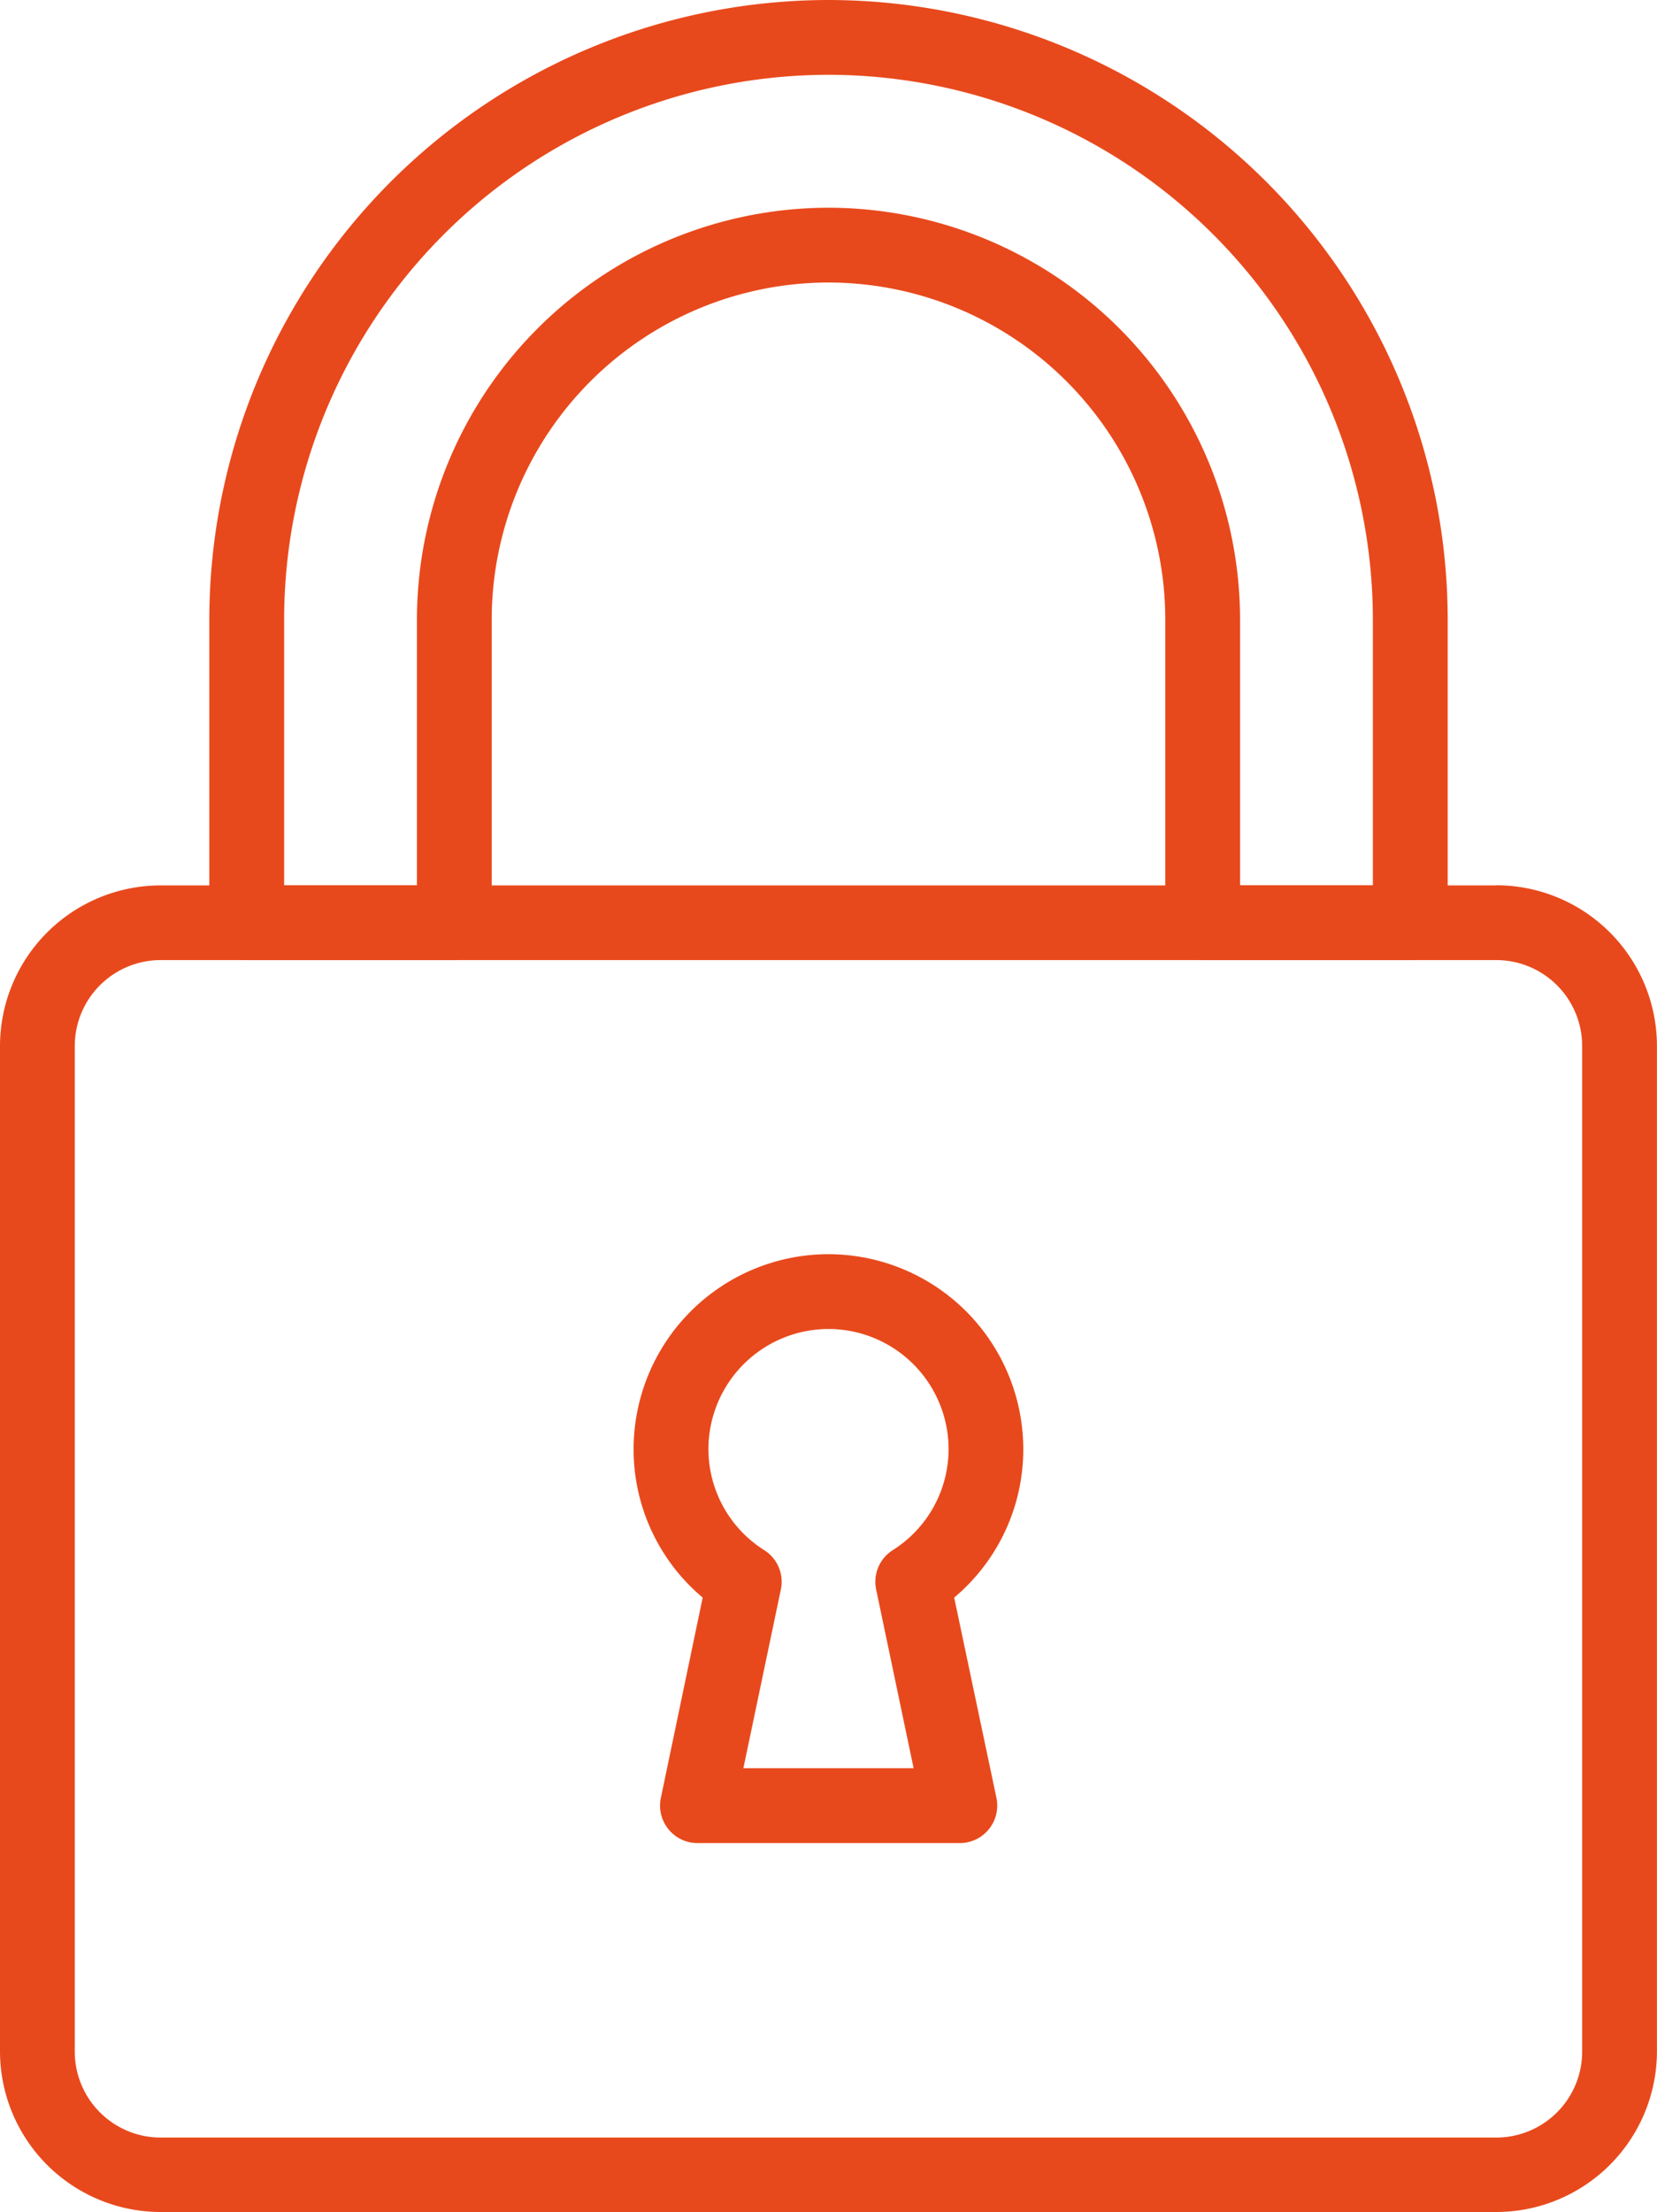 <svg xmlns="http://www.w3.org/2000/svg" width="27.724" height="37" viewBox="0 0 27.724 37"><g transform="translate(299.379 -216.73)"><path d="M-252.672,216.73a10.371,10.371,0,0,0-10.36,10.36v5.072a.626.626,0,0,0,.626.626h3.473a.626.626,0,0,0,.626-.626V227.09a5.641,5.641,0,0,1,5.635-5.635,5.642,5.642,0,0,1,5.635,5.635v5.072a.626.626,0,0,0,.626.626h3.473a.626.626,0,0,0,.626-.626V227.09a10.371,10.371,0,0,0-10.359-10.36Zm9.108,14.807h-2.222V227.09a6.894,6.894,0,0,0-6.886-6.886,6.894,6.894,0,0,0-6.886,6.886v4.447h-2.222V227.09a9.118,9.118,0,0,1,9.108-9.109,9.119,9.119,0,0,1,9.108,9.109Zm0,0" transform="translate(-32.845)" fill="#e8491c"/><path d="M-274.343,370.4h-22.349a2.69,2.69,0,0,0-2.687,2.687V389.9a2.69,2.69,0,0,0,2.687,2.687h22.349a2.69,2.69,0,0,0,2.687-2.687V373.085a2.69,2.69,0,0,0-2.687-2.687Zm1.436,19.506a1.438,1.438,0,0,1-1.436,1.436h-22.349a1.438,1.438,0,0,1-1.436-1.436V373.085a1.438,1.438,0,0,1,1.436-1.436h22.349a1.438,1.438,0,0,1,1.436,1.436Zm0,0" transform="translate(0 -138.862)" fill="#e8491c"/><path d="M-183.985,440.2a3.236,3.236,0,0,0,1.156-2.483,3.264,3.264,0,0,0-3.26-3.26,3.263,3.263,0,0,0-3.26,3.26,3.236,3.236,0,0,0,1.156,2.483l-.7,3.351a.626.626,0,0,0,.127.523.625.625,0,0,0,.486.232h4.389a.626.626,0,0,0,.486-.232.626.626,0,0,0,.127-.523Zm-1.03-.792a.626.626,0,0,0-.276.656l.627,2.989h-2.848l.627-2.989a.626.626,0,0,0-.276-.656,2,2,0,0,1-.936-1.691,2.011,2.011,0,0,1,2.009-2.009,2.011,2.011,0,0,1,2.009,2.009,2,2,0,0,1-.936,1.691Zm0,0" transform="translate(-99.429 -196.751)" fill="#e8491c"/></g></svg>